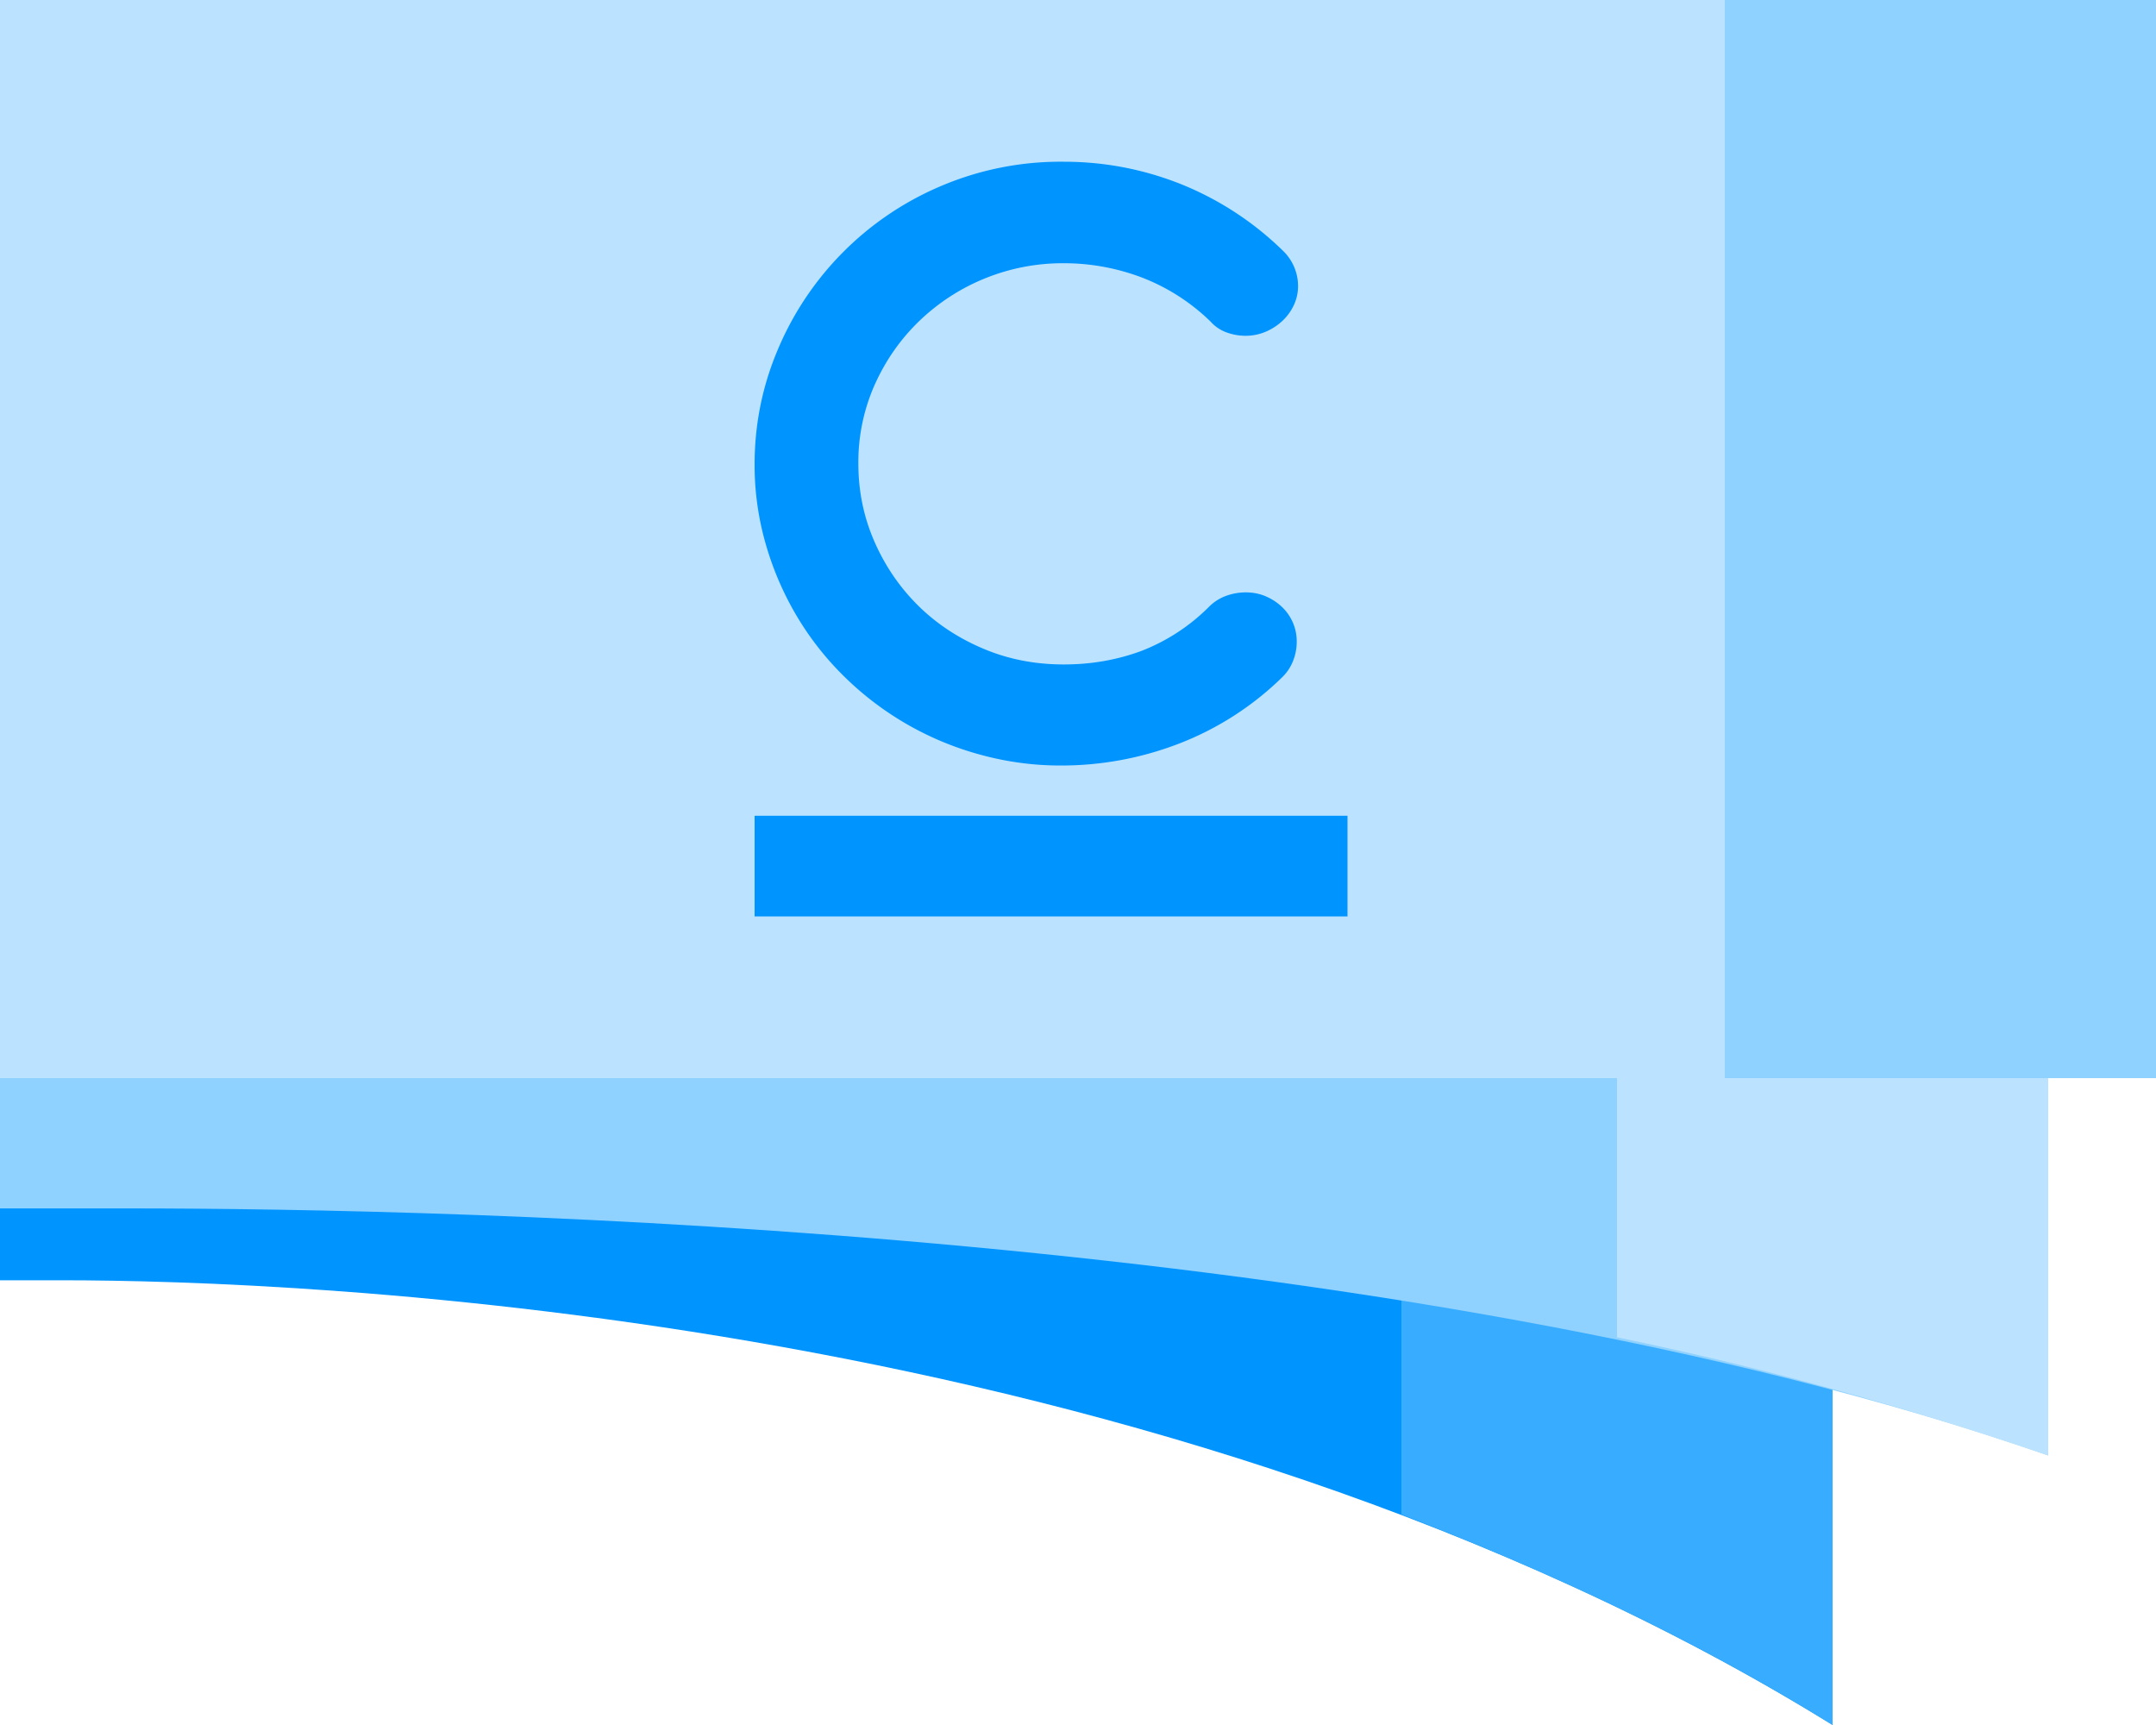 <svg xmlns="http://www.w3.org/2000/svg" width="40" height="32" viewBox="0 0 40 32"><g fill="none" fill-rule="evenodd"><path fill="#0094FF" fill-rule="nonzero" d="M34 10H0v13.75h1.133c4.346 0 20.401.551 32.867 8.25V10z"/><path fill="#38ACFF" fill-rule="nonzero" d="M26 28.094c2.7 1.049 5.398 2.288 8 3.906V12h-8v16.094z"/><path fill="#8FD1FF" fill-rule="nonzero" d="M38 5H0v17.417h2.337c6.238 0 23.582.365 35.663 4.583V5z"/><path fill="#BBE3FF" fill-rule="nonzero" d="M30 24.809c2.8.573 5.5 1.335 8 2.191V7h-8v17.809z"/><path fill="#BBE3FF" fill-rule="nonzero" d="M40 0H0v20h40z"/><path fill="#0094FF" d="M14 15.133h11V17H14v-1.867zm8.462-9.165a3.758 3.758 0 0 0-1.277-.82 4.078 4.078 0 0 0-1.458-.265A3.84 3.84 0 0 0 17.05 5.96c-.348.337-.622.73-.824 1.182a3.54 3.54 0 0 0-.301 1.459c0 .505.097.982.293 1.434.195.45.463.846.802 1.185.34.34.742.608 1.208.807.465.2.968.299 1.509.299.506 0 .983-.083 1.432-.248a3.613 3.613 0 0 0 1.268-.828.861.861 0 0 1 .315-.198 1.06 1.06 0 0 1 .358-.063c.138 0 .264.025.38.076.114.05.215.117.301.201a.876.876 0 0 1 .267.64.953.953 0 0 1-.069.357.856.856 0 0 1-.198.298 5.642 5.642 0 0 1-1.923 1.236 6.066 6.066 0 0 1-2.174.404 5.6 5.6 0 0 1-1.51-.202 5.734 5.734 0 0 1-2.506-1.434 5.521 5.521 0 0 1-.892-1.13 5.691 5.691 0 0 1-.578-1.337A5.292 5.292 0 0 1 14 8.617c0-.74.142-1.448.427-2.123a5.684 5.684 0 0 1 3.006-3.032A5.661 5.661 0 0 1 19.736 3c.748 0 1.47.137 2.165.412a5.8 5.8 0 0 1 1.906 1.244.91.91 0 0 1 .276.648.833.833 0 0 1-.077.353.946.946 0 0 1-.212.294 1.05 1.05 0 0 1-.31.202.944.944 0 0 1-.375.076c-.121 0-.239-.021-.354-.063a.72.72 0 0 1-.293-.198z"/><path fill="#8FD1FF" fill-rule="nonzero" d="M32 0h8v20h-8z"/></g></svg>